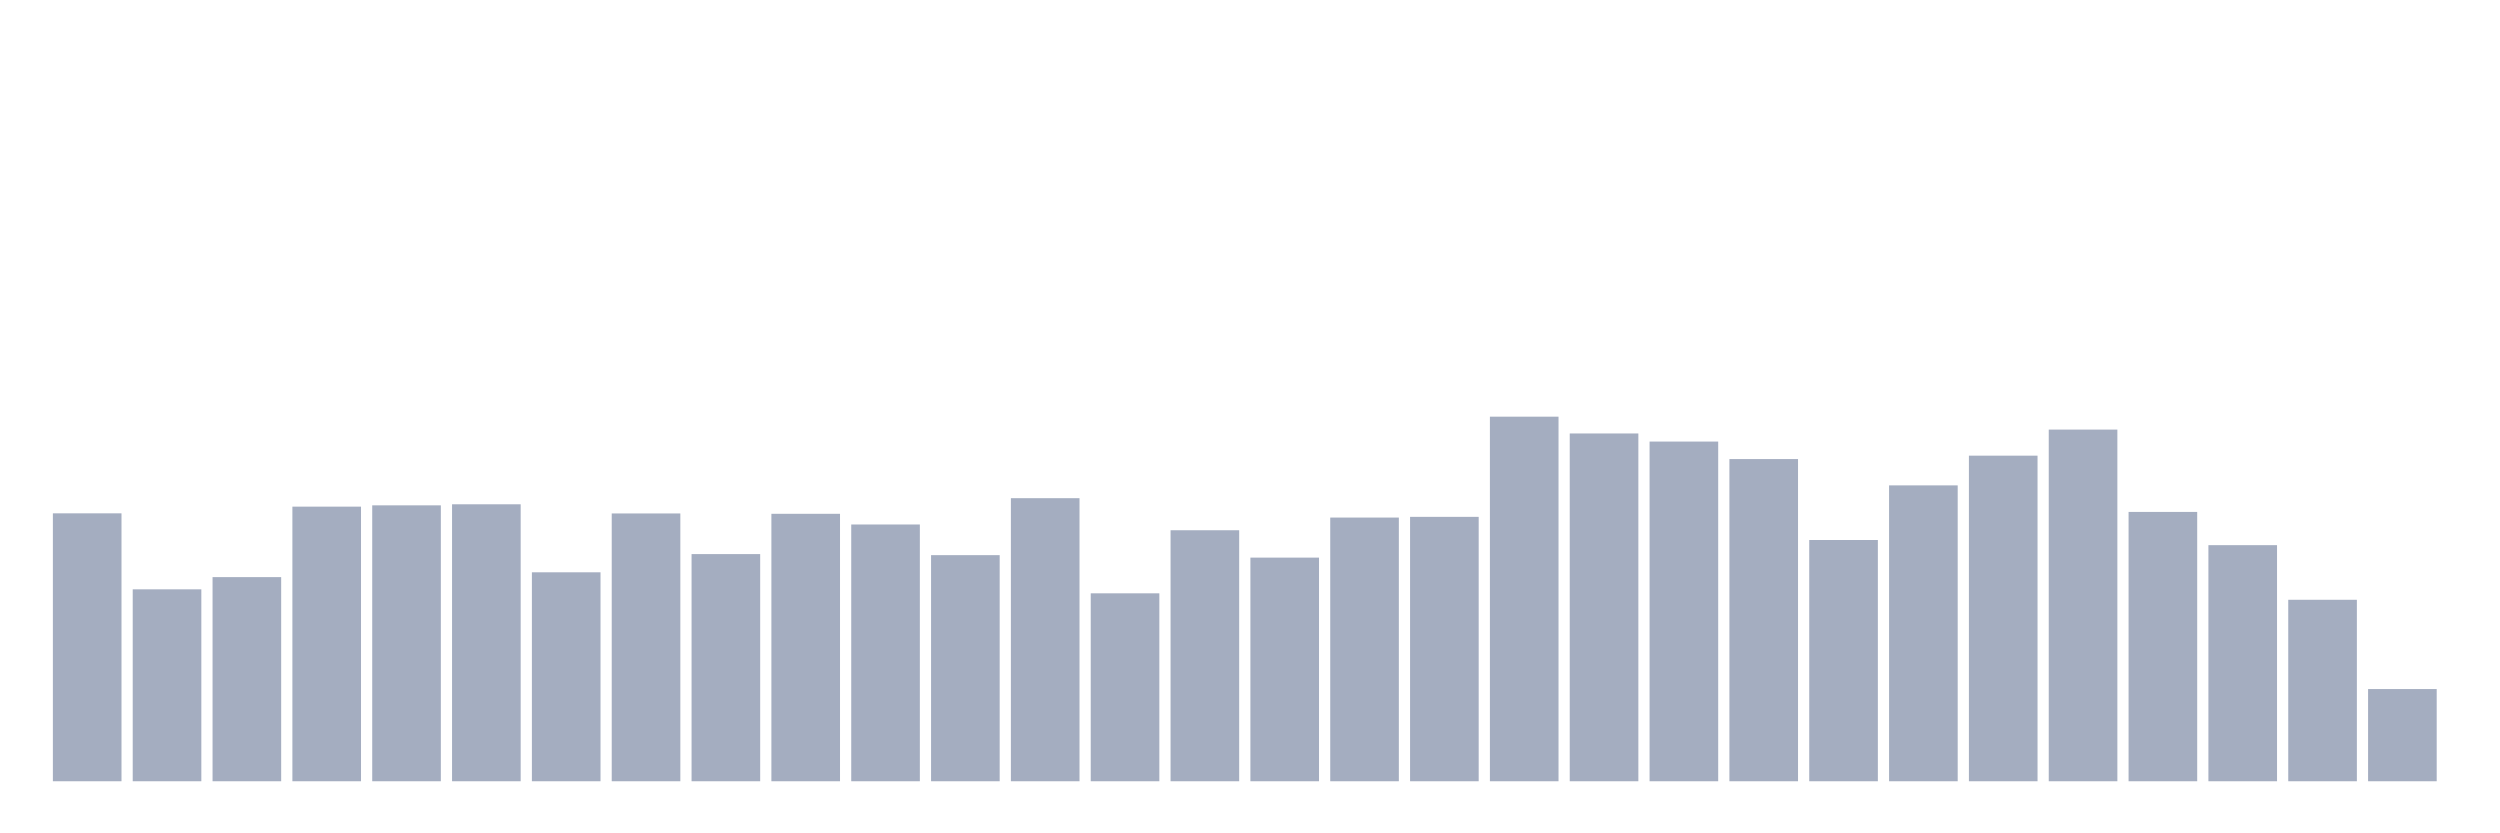 <svg xmlns="http://www.w3.org/2000/svg" viewBox="0 0 480 160"><g transform="translate(10,10)"><rect class="bar" x="0.153" width="13.175" y="88.56" height="51.44" fill="rgb(164,173,192)"></rect><rect class="bar" x="15.482" width="13.175" y="103.151" height="36.849" fill="rgb(164,173,192)"></rect><rect class="bar" x="30.81" width="13.175" y="100.805" height="39.195" fill="rgb(164,173,192)"></rect><rect class="bar" x="46.138" width="13.175" y="87.274" height="52.726" fill="rgb(164,173,192)"></rect><rect class="bar" x="61.466" width="13.175" y="87.026" height="52.974" fill="rgb(164,173,192)"></rect><rect class="bar" x="76.794" width="13.175" y="86.823" height="53.177" fill="rgb(164,173,192)"></rect><rect class="bar" x="92.123" width="13.175" y="99.881" height="40.119" fill="rgb(164,173,192)"></rect><rect class="bar" x="107.451" width="13.175" y="88.582" height="51.418" fill="rgb(164,173,192)"></rect><rect class="bar" x="122.779" width="13.175" y="96.385" height="43.615" fill="rgb(164,173,192)"></rect><rect class="bar" x="138.107" width="13.175" y="88.65" height="51.35" fill="rgb(164,173,192)"></rect><rect class="bar" x="153.436" width="13.175" y="90.702" height="49.298" fill="rgb(164,173,192)"></rect><rect class="bar" x="168.764" width="13.175" y="96.588" height="43.412" fill="rgb(164,173,192)"></rect><rect class="bar" x="184.092" width="13.175" y="85.651" height="54.349" fill="rgb(164,173,192)"></rect><rect class="bar" x="199.42" width="13.175" y="103.918" height="36.082" fill="rgb(164,173,192)"></rect><rect class="bar" x="214.748" width="13.175" y="91.807" height="48.193" fill="rgb(164,173,192)"></rect><rect class="bar" x="230.077" width="13.175" y="97.062" height="42.938" fill="rgb(164,173,192)"></rect><rect class="bar" x="245.405" width="13.175" y="89.372" height="50.628" fill="rgb(164,173,192)"></rect><rect class="bar" x="260.733" width="13.175" y="89.236" height="50.764" fill="rgb(164,173,192)"></rect><rect class="bar" x="276.061" width="13.175" y="70" height="70" fill="rgb(164,173,192)"></rect><rect class="bar" x="291.39" width="13.175" y="73.225" height="66.775" fill="rgb(164,173,192)"></rect><rect class="bar" x="306.718" width="13.175" y="74.781" height="65.219" fill="rgb(164,173,192)"></rect><rect class="bar" x="322.046" width="13.175" y="78.141" height="61.859" fill="rgb(164,173,192)"></rect><rect class="bar" x="337.374" width="13.175" y="93.679" height="46.321" fill="rgb(164,173,192)"></rect><rect class="bar" x="352.702" width="13.175" y="83.193" height="56.807" fill="rgb(164,173,192)"></rect><rect class="bar" x="368.031" width="13.175" y="77.487" height="62.513" fill="rgb(164,173,192)"></rect><rect class="bar" x="383.359" width="13.175" y="72.481" height="67.519" fill="rgb(164,173,192)"></rect><rect class="bar" x="398.687" width="13.175" y="88.289" height="51.711" fill="rgb(164,173,192)"></rect><rect class="bar" x="414.015" width="13.175" y="94.671" height="45.329" fill="rgb(164,173,192)"></rect><rect class="bar" x="429.344" width="13.175" y="105.158" height="34.842" fill="rgb(164,173,192)"></rect><rect class="bar" x="444.672" width="13.175" y="122.297" height="17.703" fill="rgb(164,173,192)"></rect></g></svg>